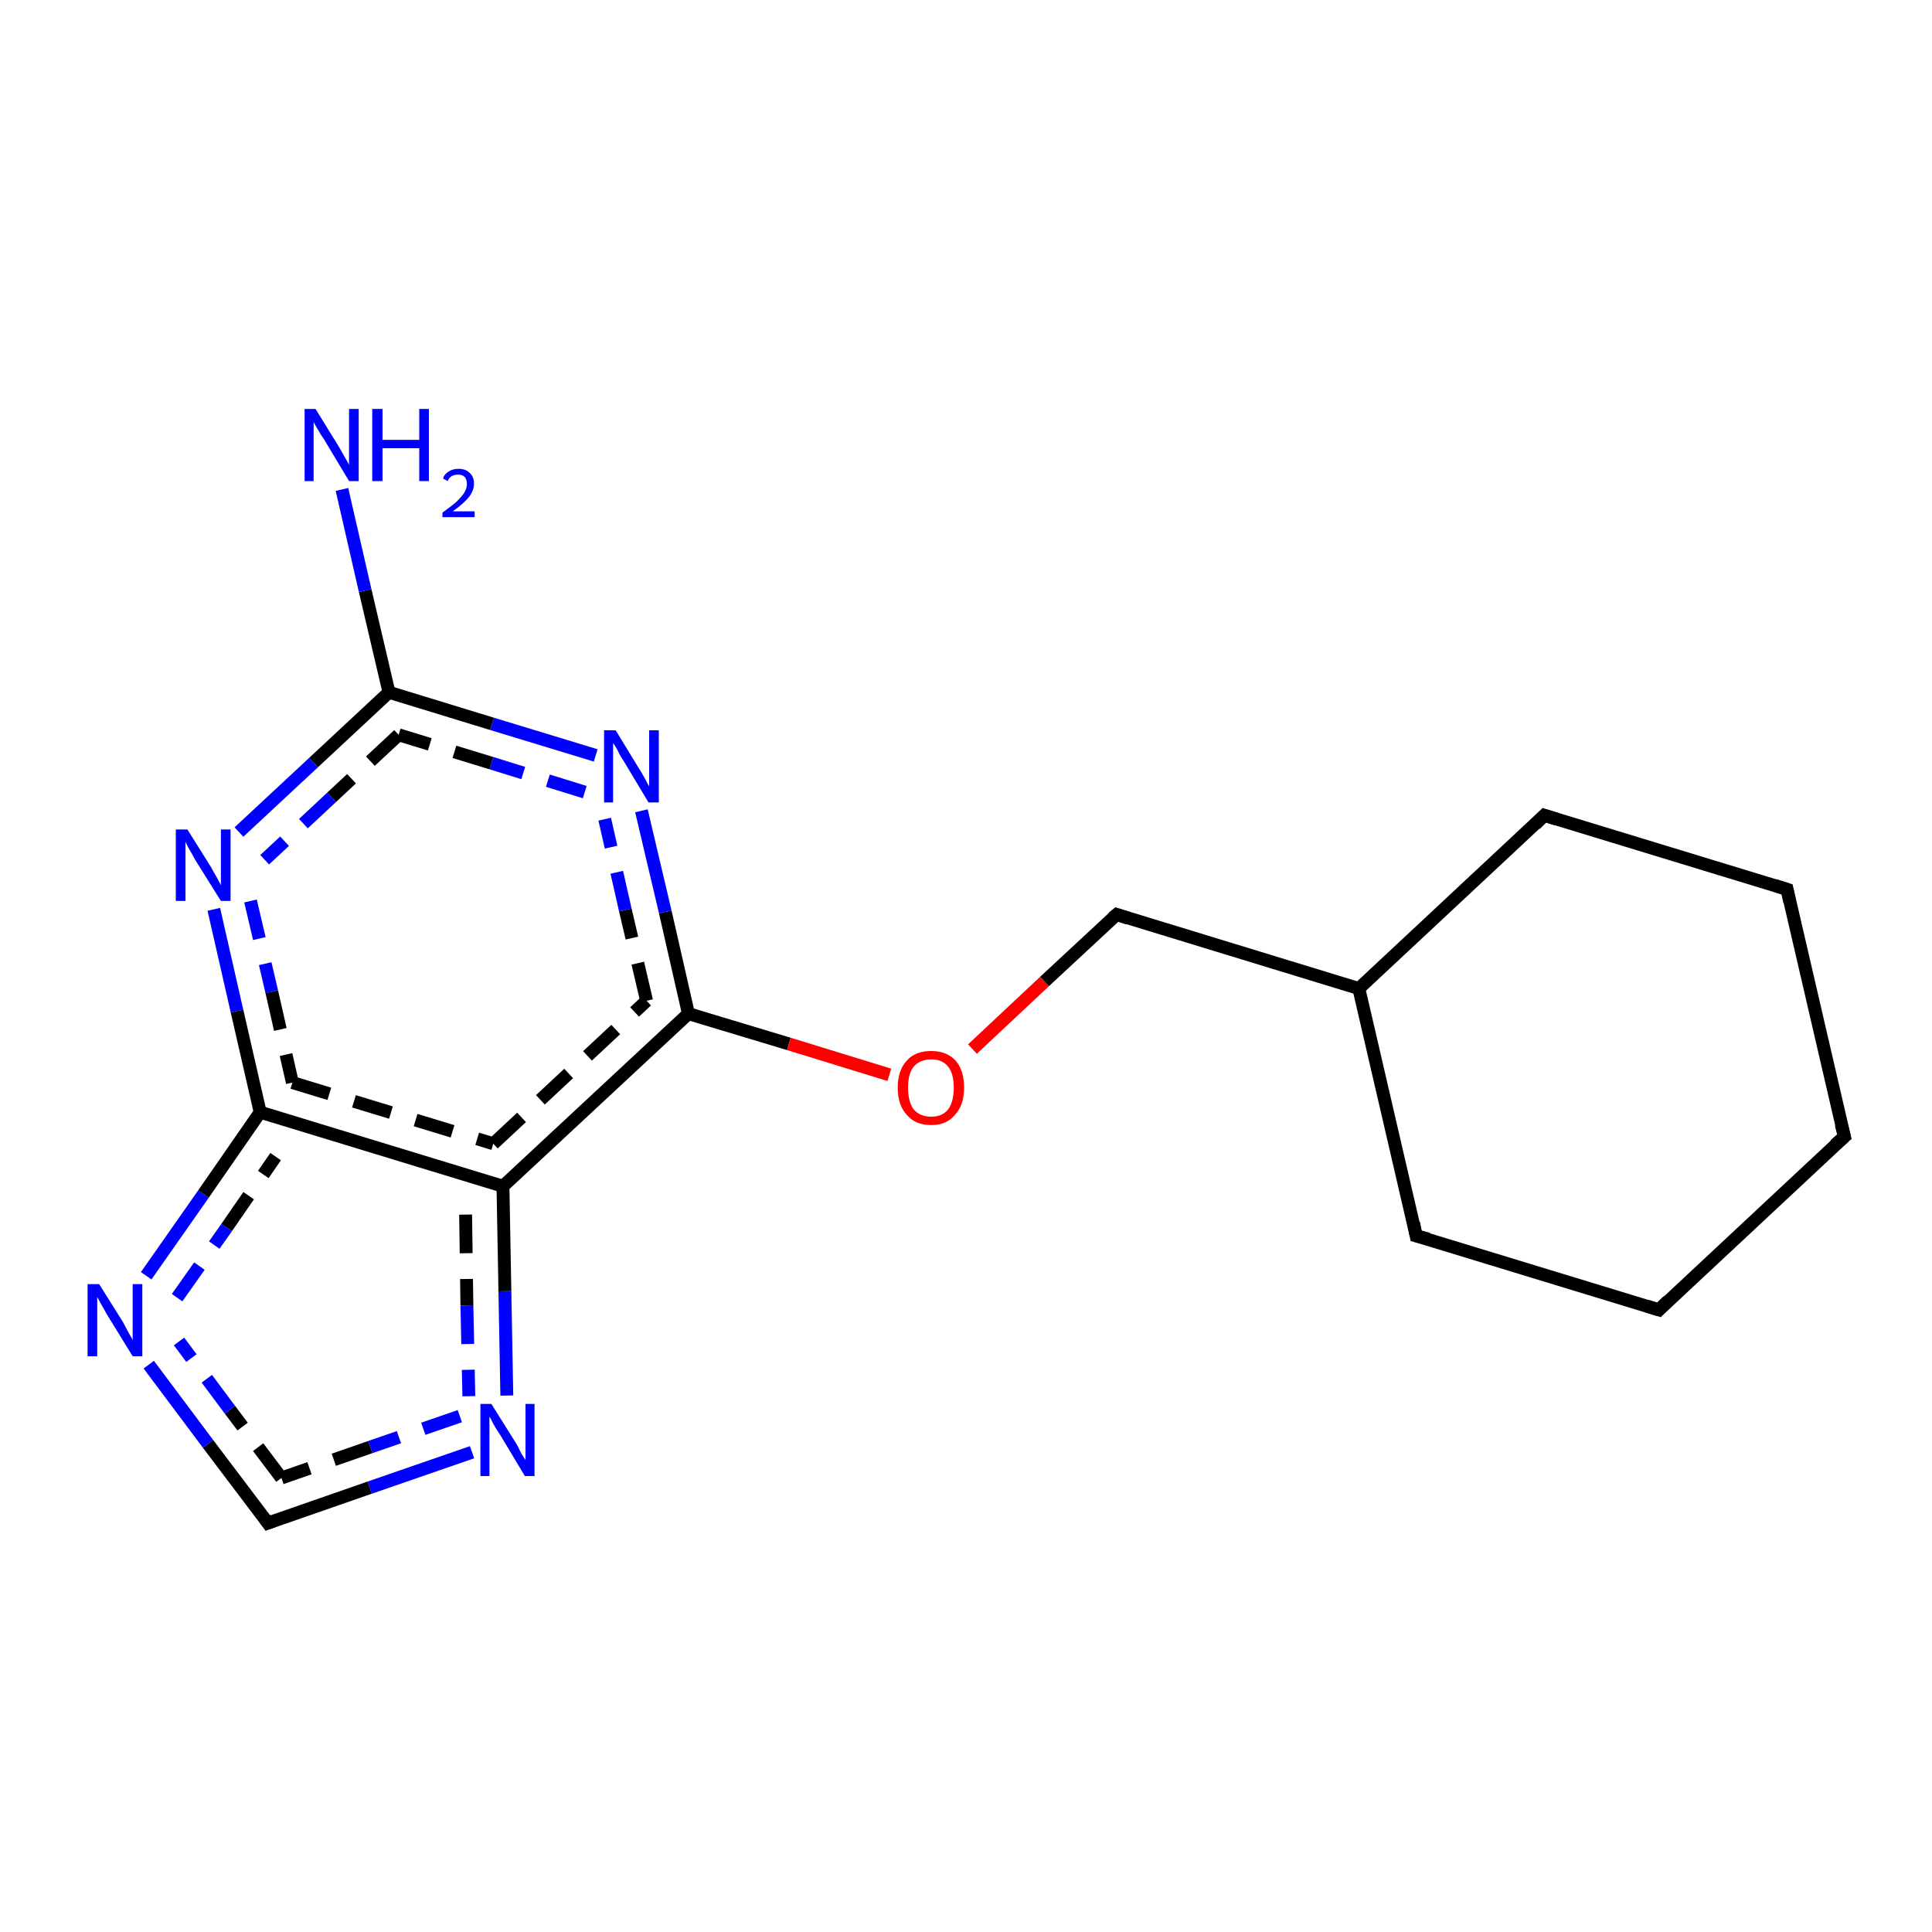 <?xml version='1.0' encoding='iso-8859-1'?>
<svg version='1.1' baseProfile='full'
              xmlns='http://www.w3.org/2000/svg'
                      xmlns:rdkit='http://www.rdkit.org/xml'
                      xmlns:xlink='http://www.w3.org/1999/xlink'
                  xml:space='preserve'
width='300px' height='300px' viewBox='0 0 300 300'>
<!-- END OF HEADER -->
<rect style='opacity:1.0;fill:#FFFFFF;stroke:none' width='300.0' height='300.0' x='0.0' y='0.0'> </rect>
<path class='bond-0 atom-0 atom-1' d='M 33.2,141.2 L 36.8,157.0' style='fill:none;fill-rule:evenodd;stroke:#0000FF;stroke-width:2.0px;stroke-linecap:butt;stroke-linejoin:miter;stroke-opacity:1' />
<path class='bond-0 atom-0 atom-1' d='M 36.8,157.0 L 40.4,172.7' style='fill:none;fill-rule:evenodd;stroke:#000000;stroke-width:2.0px;stroke-linecap:butt;stroke-linejoin:miter;stroke-opacity:1' />
<path class='bond-0 atom-0 atom-1' d='M 38.9,139.9 L 42.2,154.0' style='fill:none;fill-rule:evenodd;stroke:#0000FF;stroke-width:2.0px;stroke-linecap:butt;stroke-linejoin:miter;stroke-opacity:1;stroke-dasharray:6,4' />
<path class='bond-0 atom-0 atom-1' d='M 42.2,154.0 L 45.4,168.1' style='fill:none;fill-rule:evenodd;stroke:#000000;stroke-width:2.0px;stroke-linecap:butt;stroke-linejoin:miter;stroke-opacity:1;stroke-dasharray:6,4' />
<path class='bond-1 atom-1 atom-2' d='M 40.4,172.7 L 78.1,184.2' style='fill:none;fill-rule:evenodd;stroke:#000000;stroke-width:2.0px;stroke-linecap:butt;stroke-linejoin:miter;stroke-opacity:1' />
<path class='bond-1 atom-1 atom-2' d='M 45.4,168.1 L 76.6,177.6' style='fill:none;fill-rule:evenodd;stroke:#000000;stroke-width:2.0px;stroke-linecap:butt;stroke-linejoin:miter;stroke-opacity:1;stroke-dasharray:6,4' />
<path class='bond-2 atom-2 atom-3' d='M 78.1,184.2 L 78.4,200.5' style='fill:none;fill-rule:evenodd;stroke:#000000;stroke-width:2.0px;stroke-linecap:butt;stroke-linejoin:miter;stroke-opacity:1' />
<path class='bond-2 atom-2 atom-3' d='M 78.4,200.5 L 78.7,216.7' style='fill:none;fill-rule:evenodd;stroke:#0000FF;stroke-width:2.0px;stroke-linecap:butt;stroke-linejoin:miter;stroke-opacity:1' />
<path class='bond-2 atom-2 atom-3' d='M 72.3,188.6 L 72.5,202.7' style='fill:none;fill-rule:evenodd;stroke:#000000;stroke-width:2.0px;stroke-linecap:butt;stroke-linejoin:miter;stroke-opacity:1;stroke-dasharray:6,4' />
<path class='bond-2 atom-2 atom-3' d='M 72.5,202.7 L 72.8,216.8' style='fill:none;fill-rule:evenodd;stroke:#0000FF;stroke-width:2.0px;stroke-linecap:butt;stroke-linejoin:miter;stroke-opacity:1;stroke-dasharray:6,4' />
<path class='bond-3 atom-3 atom-4' d='M 73.3,225.5 L 57.4,231.0' style='fill:none;fill-rule:evenodd;stroke:#0000FF;stroke-width:2.0px;stroke-linecap:butt;stroke-linejoin:miter;stroke-opacity:1' />
<path class='bond-3 atom-3 atom-4' d='M 57.4,231.0 L 41.6,236.5' style='fill:none;fill-rule:evenodd;stroke:#000000;stroke-width:2.0px;stroke-linecap:butt;stroke-linejoin:miter;stroke-opacity:1' />
<path class='bond-3 atom-3 atom-4' d='M 71.4,219.9 L 57.5,224.7' style='fill:none;fill-rule:evenodd;stroke:#0000FF;stroke-width:2.0px;stroke-linecap:butt;stroke-linejoin:miter;stroke-opacity:1;stroke-dasharray:6,4' />
<path class='bond-3 atom-3 atom-4' d='M 57.5,224.7 L 43.7,229.5' style='fill:none;fill-rule:evenodd;stroke:#000000;stroke-width:2.0px;stroke-linecap:butt;stroke-linejoin:miter;stroke-opacity:1;stroke-dasharray:6,4' />
<path class='bond-4 atom-4 atom-5' d='M 41.6,236.5 L 32.3,224.2' style='fill:none;fill-rule:evenodd;stroke:#000000;stroke-width:2.0px;stroke-linecap:butt;stroke-linejoin:miter;stroke-opacity:1' />
<path class='bond-4 atom-4 atom-5' d='M 32.3,224.2 L 23.1,211.9' style='fill:none;fill-rule:evenodd;stroke:#0000FF;stroke-width:2.0px;stroke-linecap:butt;stroke-linejoin:miter;stroke-opacity:1' />
<path class='bond-4 atom-4 atom-5' d='M 43.7,229.5 L 35.7,218.9' style='fill:none;fill-rule:evenodd;stroke:#000000;stroke-width:2.0px;stroke-linecap:butt;stroke-linejoin:miter;stroke-opacity:1;stroke-dasharray:6,4' />
<path class='bond-4 atom-4 atom-5' d='M 35.7,218.9 L 27.8,208.3' style='fill:none;fill-rule:evenodd;stroke:#0000FF;stroke-width:2.0px;stroke-linecap:butt;stroke-linejoin:miter;stroke-opacity:1;stroke-dasharray:6,4' />
<path class='bond-5 atom-2 atom-6' d='M 78.1,184.2 L 106.9,157.4' style='fill:none;fill-rule:evenodd;stroke:#000000;stroke-width:2.0px;stroke-linecap:butt;stroke-linejoin:miter;stroke-opacity:1' />
<path class='bond-5 atom-2 atom-6' d='M 76.6,177.6 L 100.4,155.4' style='fill:none;fill-rule:evenodd;stroke:#000000;stroke-width:2.0px;stroke-linecap:butt;stroke-linejoin:miter;stroke-opacity:1;stroke-dasharray:6,4' />
<path class='bond-6 atom-6 atom-7' d='M 106.9,157.4 L 103.3,141.6' style='fill:none;fill-rule:evenodd;stroke:#000000;stroke-width:2.0px;stroke-linecap:butt;stroke-linejoin:miter;stroke-opacity:1' />
<path class='bond-6 atom-6 atom-7' d='M 103.3,141.6 L 99.6,125.9' style='fill:none;fill-rule:evenodd;stroke:#0000FF;stroke-width:2.0px;stroke-linecap:butt;stroke-linejoin:miter;stroke-opacity:1' />
<path class='bond-6 atom-6 atom-7' d='M 100.4,155.4 L 97.1,141.3' style='fill:none;fill-rule:evenodd;stroke:#000000;stroke-width:2.0px;stroke-linecap:butt;stroke-linejoin:miter;stroke-opacity:1;stroke-dasharray:6,4' />
<path class='bond-6 atom-6 atom-7' d='M 97.1,141.3 L 93.9,127.2' style='fill:none;fill-rule:evenodd;stroke:#0000FF;stroke-width:2.0px;stroke-linecap:butt;stroke-linejoin:miter;stroke-opacity:1;stroke-dasharray:6,4' />
<path class='bond-7 atom-7 atom-8' d='M 92.5,117.3 L 76.4,112.4' style='fill:none;fill-rule:evenodd;stroke:#0000FF;stroke-width:2.0px;stroke-linecap:butt;stroke-linejoin:miter;stroke-opacity:1' />
<path class='bond-7 atom-7 atom-8' d='M 76.4,112.4 L 60.4,107.5' style='fill:none;fill-rule:evenodd;stroke:#000000;stroke-width:2.0px;stroke-linecap:butt;stroke-linejoin:miter;stroke-opacity:1' />
<path class='bond-7 atom-7 atom-8' d='M 90.8,123.0 L 76.3,118.5' style='fill:none;fill-rule:evenodd;stroke:#0000FF;stroke-width:2.0px;stroke-linecap:butt;stroke-linejoin:miter;stroke-opacity:1;stroke-dasharray:6,4' />
<path class='bond-7 atom-7 atom-8' d='M 76.3,118.5 L 61.9,114.1' style='fill:none;fill-rule:evenodd;stroke:#000000;stroke-width:2.0px;stroke-linecap:butt;stroke-linejoin:miter;stroke-opacity:1;stroke-dasharray:6,4' />
<path class='bond-8 atom-8 atom-9' d='M 60.4,107.5 L 56.7,91.7' style='fill:none;fill-rule:evenodd;stroke:#000000;stroke-width:2.0px;stroke-linecap:butt;stroke-linejoin:miter;stroke-opacity:1' />
<path class='bond-8 atom-8 atom-9' d='M 56.7,91.7 L 53.1,76.0' style='fill:none;fill-rule:evenodd;stroke:#0000FF;stroke-width:2.0px;stroke-linecap:butt;stroke-linejoin:miter;stroke-opacity:1' />
<path class='bond-9 atom-6 atom-10' d='M 106.9,157.4 L 122.5,162.1' style='fill:none;fill-rule:evenodd;stroke:#000000;stroke-width:2.0px;stroke-linecap:butt;stroke-linejoin:miter;stroke-opacity:1' />
<path class='bond-9 atom-6 atom-10' d='M 122.5,162.1 L 138.1,166.9' style='fill:none;fill-rule:evenodd;stroke:#FF0000;stroke-width:2.0px;stroke-linecap:butt;stroke-linejoin:miter;stroke-opacity:1' />
<path class='bond-10 atom-10 atom-11' d='M 151.0,162.9 L 162.2,152.4' style='fill:none;fill-rule:evenodd;stroke:#FF0000;stroke-width:2.0px;stroke-linecap:butt;stroke-linejoin:miter;stroke-opacity:1' />
<path class='bond-10 atom-10 atom-11' d='M 162.2,152.4 L 173.4,142.0' style='fill:none;fill-rule:evenodd;stroke:#000000;stroke-width:2.0px;stroke-linecap:butt;stroke-linejoin:miter;stroke-opacity:1' />
<path class='bond-11 atom-11 atom-12' d='M 173.4,142.0 L 211.0,153.5' style='fill:none;fill-rule:evenodd;stroke:#000000;stroke-width:2.0px;stroke-linecap:butt;stroke-linejoin:miter;stroke-opacity:1' />
<path class='bond-12 atom-12 atom-13' d='M 211.0,153.5 L 219.9,191.9' style='fill:none;fill-rule:evenodd;stroke:#000000;stroke-width:2.0px;stroke-linecap:butt;stroke-linejoin:miter;stroke-opacity:1' />
<path class='bond-13 atom-13 atom-14' d='M 219.9,191.9 L 257.6,203.4' style='fill:none;fill-rule:evenodd;stroke:#000000;stroke-width:2.0px;stroke-linecap:butt;stroke-linejoin:miter;stroke-opacity:1' />
<path class='bond-14 atom-14 atom-15' d='M 257.6,203.4 L 286.4,176.5' style='fill:none;fill-rule:evenodd;stroke:#000000;stroke-width:2.0px;stroke-linecap:butt;stroke-linejoin:miter;stroke-opacity:1' />
<path class='bond-15 atom-15 atom-16' d='M 286.4,176.5 L 277.5,138.1' style='fill:none;fill-rule:evenodd;stroke:#000000;stroke-width:2.0px;stroke-linecap:butt;stroke-linejoin:miter;stroke-opacity:1' />
<path class='bond-16 atom-16 atom-17' d='M 277.5,138.1 L 239.8,126.6' style='fill:none;fill-rule:evenodd;stroke:#000000;stroke-width:2.0px;stroke-linecap:butt;stroke-linejoin:miter;stroke-opacity:1' />
<path class='bond-17 atom-5 atom-1' d='M 22.7,198.1 L 31.6,185.4' style='fill:none;fill-rule:evenodd;stroke:#0000FF;stroke-width:2.0px;stroke-linecap:butt;stroke-linejoin:miter;stroke-opacity:1' />
<path class='bond-17 atom-5 atom-1' d='M 31.6,185.4 L 40.4,172.7' style='fill:none;fill-rule:evenodd;stroke:#000000;stroke-width:2.0px;stroke-linecap:butt;stroke-linejoin:miter;stroke-opacity:1' />
<path class='bond-17 atom-5 atom-1' d='M 27.5,201.5 L 35.2,190.6' style='fill:none;fill-rule:evenodd;stroke:#0000FF;stroke-width:2.0px;stroke-linecap:butt;stroke-linejoin:miter;stroke-opacity:1;stroke-dasharray:6,4' />
<path class='bond-17 atom-5 atom-1' d='M 35.2,190.6 L 42.8,179.6' style='fill:none;fill-rule:evenodd;stroke:#000000;stroke-width:2.0px;stroke-linecap:butt;stroke-linejoin:miter;stroke-opacity:1;stroke-dasharray:6,4' />
<path class='bond-18 atom-8 atom-0' d='M 60.4,107.5 L 48.7,118.4' style='fill:none;fill-rule:evenodd;stroke:#000000;stroke-width:2.0px;stroke-linecap:butt;stroke-linejoin:miter;stroke-opacity:1' />
<path class='bond-18 atom-8 atom-0' d='M 48.7,118.4 L 37.1,129.2' style='fill:none;fill-rule:evenodd;stroke:#0000FF;stroke-width:2.0px;stroke-linecap:butt;stroke-linejoin:miter;stroke-opacity:1' />
<path class='bond-18 atom-8 atom-0' d='M 61.9,114.1 L 51.5,123.8' style='fill:none;fill-rule:evenodd;stroke:#000000;stroke-width:2.0px;stroke-linecap:butt;stroke-linejoin:miter;stroke-opacity:1;stroke-dasharray:6,4' />
<path class='bond-18 atom-8 atom-0' d='M 51.5,123.8 L 41.1,133.5' style='fill:none;fill-rule:evenodd;stroke:#0000FF;stroke-width:2.0px;stroke-linecap:butt;stroke-linejoin:miter;stroke-opacity:1;stroke-dasharray:6,4' />
<path class='bond-19 atom-17 atom-12' d='M 239.8,126.6 L 211.0,153.5' style='fill:none;fill-rule:evenodd;stroke:#000000;stroke-width:2.0px;stroke-linecap:butt;stroke-linejoin:miter;stroke-opacity:1' />
<path d='M 42.4,236.2 L 41.6,236.5 L 41.1,235.8' style='fill:none;stroke:#000000;stroke-width:2.0px;stroke-linecap:butt;stroke-linejoin:miter;stroke-opacity:1;' />
<path d='M 172.8,142.5 L 173.4,142.0 L 175.2,142.6' style='fill:none;stroke:#000000;stroke-width:2.0px;stroke-linecap:butt;stroke-linejoin:miter;stroke-opacity:1;' />
<path d='M 219.5,189.9 L 219.9,191.9 L 221.8,192.4' style='fill:none;stroke:#000000;stroke-width:2.0px;stroke-linecap:butt;stroke-linejoin:miter;stroke-opacity:1;' />
<path d='M 255.7,202.8 L 257.6,203.4 L 259.0,202.0' style='fill:none;stroke:#000000;stroke-width:2.0px;stroke-linecap:butt;stroke-linejoin:miter;stroke-opacity:1;' />
<path d='M 284.9,177.8 L 286.4,176.5 L 285.9,174.6' style='fill:none;stroke:#000000;stroke-width:2.0px;stroke-linecap:butt;stroke-linejoin:miter;stroke-opacity:1;' />
<path d='M 277.9,140.0 L 277.5,138.1 L 275.6,137.5' style='fill:none;stroke:#000000;stroke-width:2.0px;stroke-linecap:butt;stroke-linejoin:miter;stroke-opacity:1;' />
<path d='M 241.7,127.2 L 239.8,126.6 L 238.4,128.0' style='fill:none;stroke:#000000;stroke-width:2.0px;stroke-linecap:butt;stroke-linejoin:miter;stroke-opacity:1;' />
<path class='atom-0' d='M 29.1 128.8
L 32.8 134.7
Q 33.1 135.3, 33.7 136.3
Q 34.3 137.4, 34.3 137.5
L 34.3 128.8
L 35.8 128.8
L 35.8 139.9
L 34.3 139.9
L 30.3 133.5
Q 29.9 132.7, 29.4 131.9
Q 28.9 131.0, 28.8 130.7
L 28.8 139.9
L 27.3 139.9
L 27.3 128.8
L 29.1 128.8
' fill='#0000FF'/>
<path class='atom-3' d='M 76.3 218.0
L 80.0 223.9
Q 80.4 224.5, 80.9 225.6
Q 81.5 226.6, 81.6 226.7
L 81.6 218.0
L 83.0 218.0
L 83.0 229.2
L 81.5 229.2
L 77.6 222.7
Q 77.1 222.0, 76.6 221.1
Q 76.2 220.2, 76.0 220.0
L 76.0 229.2
L 74.6 229.2
L 74.6 218.0
L 76.3 218.0
' fill='#0000FF'/>
<path class='atom-5' d='M 15.4 199.4
L 19.1 205.3
Q 19.4 205.9, 20.0 207.0
Q 20.6 208.0, 20.6 208.1
L 20.6 199.4
L 22.1 199.4
L 22.1 210.6
L 20.6 210.6
L 16.6 204.1
Q 16.2 203.4, 15.7 202.5
Q 15.2 201.6, 15.1 201.4
L 15.1 210.6
L 13.6 210.6
L 13.6 199.4
L 15.4 199.4
' fill='#0000FF'/>
<path class='atom-7' d='M 95.6 113.4
L 99.2 119.3
Q 99.6 119.9, 100.2 121.0
Q 100.7 122.0, 100.8 122.1
L 100.8 113.4
L 102.3 113.4
L 102.3 124.6
L 100.7 124.6
L 96.8 118.1
Q 96.3 117.4, 95.9 116.5
Q 95.4 115.6, 95.2 115.4
L 95.2 124.6
L 93.8 124.6
L 93.8 113.4
L 95.6 113.4
' fill='#0000FF'/>
<path class='atom-9' d='M 49.0 63.5
L 52.7 69.5
Q 53.0 70.0, 53.6 71.1
Q 54.2 72.1, 54.2 72.2
L 54.2 63.5
L 55.7 63.5
L 55.7 74.7
L 54.2 74.7
L 50.3 68.2
Q 49.8 67.5, 49.3 66.6
Q 48.8 65.8, 48.7 65.5
L 48.7 74.7
L 47.3 74.7
L 47.3 63.5
L 49.0 63.5
' fill='#0000FF'/>
<path class='atom-9' d='M 57.8 63.5
L 59.4 63.5
L 59.4 68.3
L 65.1 68.3
L 65.1 63.5
L 66.6 63.5
L 66.6 74.7
L 65.1 74.7
L 65.1 69.6
L 59.4 69.6
L 59.4 74.7
L 57.8 74.7
L 57.8 63.5
' fill='#0000FF'/>
<path class='atom-9' d='M 68.8 74.3
Q 69.0 73.6, 69.7 73.2
Q 70.3 72.8, 71.2 72.8
Q 72.3 72.8, 72.9 73.4
Q 73.6 74.0, 73.6 75.1
Q 73.6 76.2, 72.8 77.2
Q 72.0 78.2, 70.3 79.4
L 73.7 79.4
L 73.7 80.3
L 68.7 80.3
L 68.7 79.6
Q 70.1 78.6, 70.9 77.9
Q 71.7 77.1, 72.1 76.5
Q 72.5 75.8, 72.5 75.2
Q 72.5 74.5, 72.2 74.1
Q 71.8 73.7, 71.2 73.7
Q 70.6 73.7, 70.2 73.9
Q 69.8 74.1, 69.5 74.7
L 68.8 74.3
' fill='#0000FF'/>
<path class='atom-10' d='M 139.4 168.9
Q 139.4 166.2, 140.8 164.7
Q 142.1 163.2, 144.6 163.2
Q 147.0 163.2, 148.4 164.7
Q 149.7 166.2, 149.7 168.9
Q 149.7 171.6, 148.3 173.1
Q 147.0 174.7, 144.6 174.7
Q 142.1 174.7, 140.8 173.1
Q 139.4 171.6, 139.4 168.9
M 144.6 173.4
Q 146.3 173.4, 147.2 172.3
Q 148.1 171.1, 148.1 168.9
Q 148.1 166.7, 147.2 165.6
Q 146.3 164.5, 144.6 164.5
Q 142.9 164.5, 141.9 165.6
Q 141.0 166.7, 141.0 168.9
Q 141.0 171.1, 141.9 172.3
Q 142.9 173.4, 144.6 173.4
' fill='#FF0000'/>
</svg>
